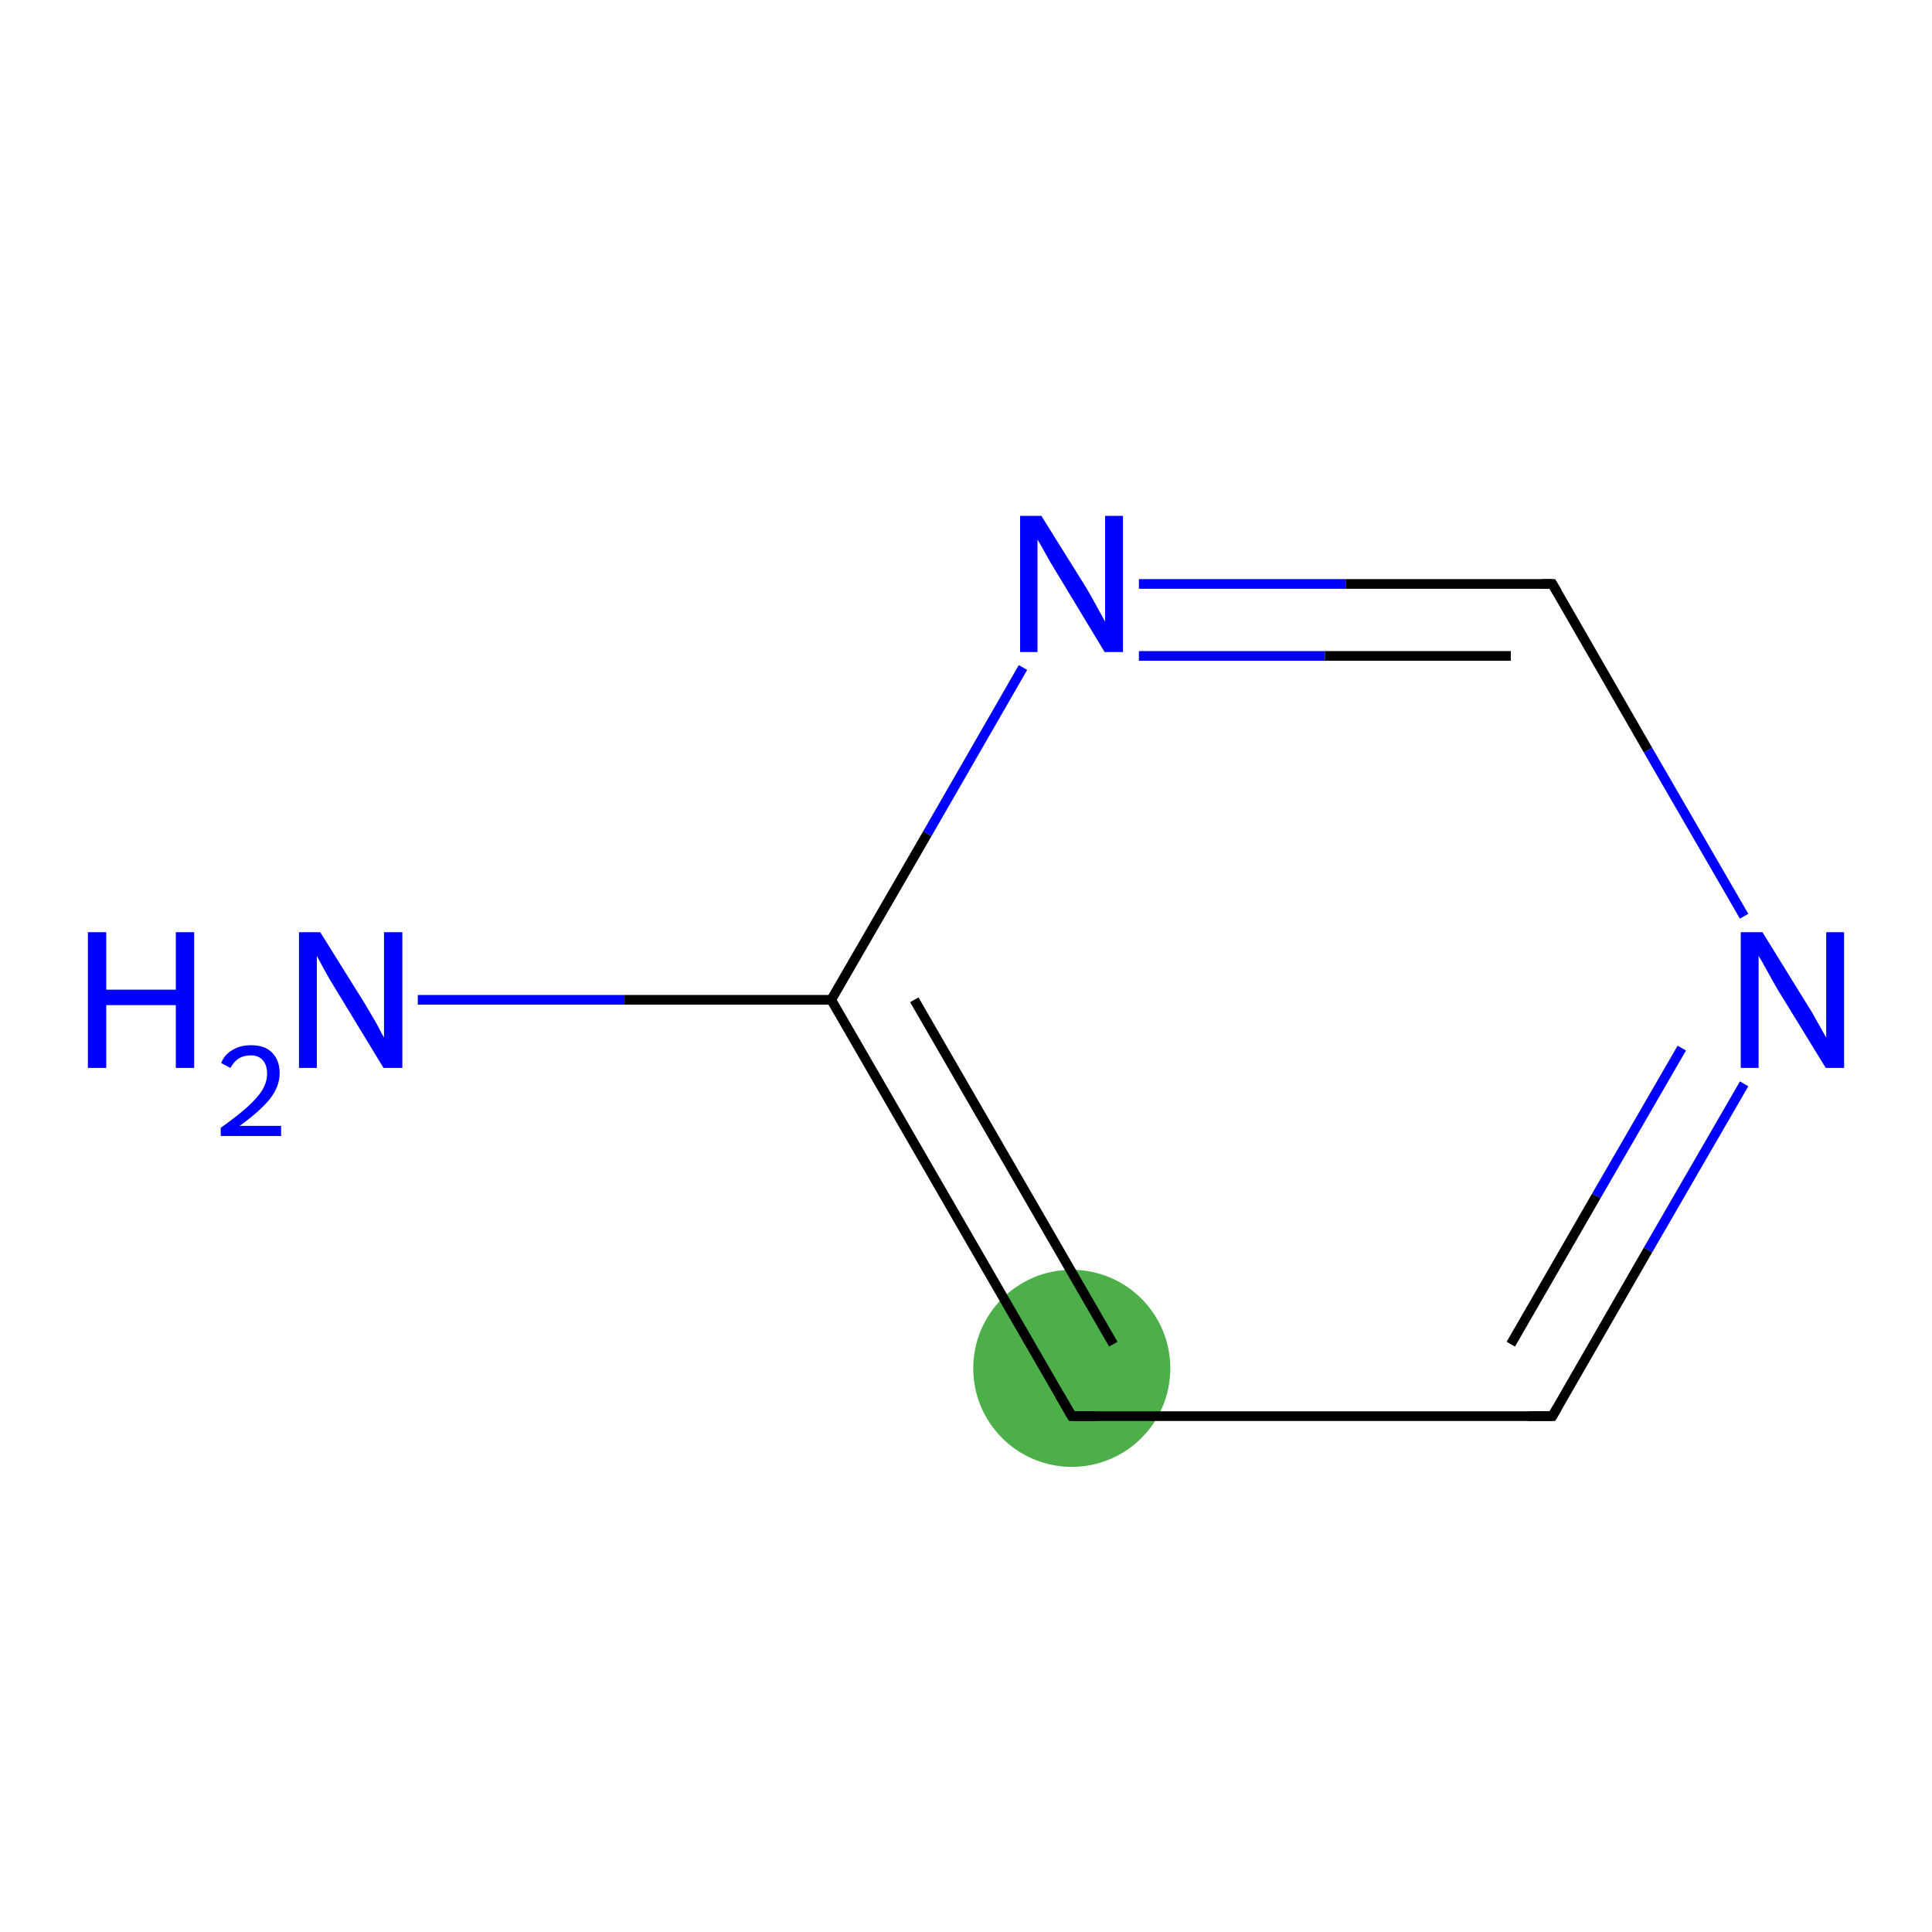 <?xml version='1.0' encoding='iso-8859-1'?>
<svg version='1.1' baseProfile='full'
              xmlns='http://www.w3.org/2000/svg'
                      xmlns:rdkit='http://www.rdkit.org/xml'
                      xmlns:xlink='http://www.w3.org/1999/xlink'
                  xml:space='preserve'
width='400px' height='400px' viewBox='0 0 400 400'>
<!-- END OF HEADER -->
<rect style='opacity:1.0;fill:#FFFFFF;stroke:none' width='400.0' height='400.0' x='0.0' y='0.0'> </rect>
<ellipse cx='221.9' cy='283.3' rx='19.9' ry='19.9' class='atom-2'  style='fill:#4daf4a;fill-rule:evenodd;stroke:#4daf4a;stroke-width:1.0px;stroke-linecap:butt;stroke-linejoin:miter;stroke-opacity:1' />
<path class='bond-0 atom-0 atom-1' d='M 361.1,224.4 L 341.2,258.8' style='fill:none;fill-rule:evenodd;stroke:#0000FF;stroke-width:2.0px;stroke-linecap:butt;stroke-linejoin:miter;stroke-opacity:1' />
<path class='bond-0 atom-0 atom-1' d='M 341.2,258.8 L 321.4,293.2' style='fill:none;fill-rule:evenodd;stroke:#000000;stroke-width:2.0px;stroke-linecap:butt;stroke-linejoin:miter;stroke-opacity:1' />
<path class='bond-0 atom-0 atom-1' d='M 348.2,217.0 L 330.5,247.6' style='fill:none;fill-rule:evenodd;stroke:#0000FF;stroke-width:2.0px;stroke-linecap:butt;stroke-linejoin:miter;stroke-opacity:1' />
<path class='bond-0 atom-0 atom-1' d='M 330.5,247.6 L 312.8,278.3' style='fill:none;fill-rule:evenodd;stroke:#000000;stroke-width:2.0px;stroke-linecap:butt;stroke-linejoin:miter;stroke-opacity:1' />
<path class='bond-1 atom-1 atom-2' d='M 321.4,293.2 L 221.9,293.2' style='fill:none;fill-rule:evenodd;stroke:#000000;stroke-width:2.0px;stroke-linecap:butt;stroke-linejoin:miter;stroke-opacity:1' />
<path class='bond-2 atom-2 atom-3' d='M 221.9,293.2 L 172.1,207.0' style='fill:none;fill-rule:evenodd;stroke:#000000;stroke-width:2.0px;stroke-linecap:butt;stroke-linejoin:miter;stroke-opacity:1' />
<path class='bond-2 atom-2 atom-3' d='M 230.5,278.3 L 189.3,207.0' style='fill:none;fill-rule:evenodd;stroke:#000000;stroke-width:2.0px;stroke-linecap:butt;stroke-linejoin:miter;stroke-opacity:1' />
<path class='bond-3 atom-3 atom-4' d='M 172.1,207.0 L 192.0,172.6' style='fill:none;fill-rule:evenodd;stroke:#000000;stroke-width:2.0px;stroke-linecap:butt;stroke-linejoin:miter;stroke-opacity:1' />
<path class='bond-3 atom-3 atom-4' d='M 192.0,172.6 L 211.8,138.2' style='fill:none;fill-rule:evenodd;stroke:#0000FF;stroke-width:2.0px;stroke-linecap:butt;stroke-linejoin:miter;stroke-opacity:1' />
<path class='bond-4 atom-4 atom-5' d='M 235.8,120.9 L 278.6,120.9' style='fill:none;fill-rule:evenodd;stroke:#0000FF;stroke-width:2.0px;stroke-linecap:butt;stroke-linejoin:miter;stroke-opacity:1' />
<path class='bond-4 atom-4 atom-5' d='M 278.6,120.9 L 321.4,120.9' style='fill:none;fill-rule:evenodd;stroke:#000000;stroke-width:2.0px;stroke-linecap:butt;stroke-linejoin:miter;stroke-opacity:1' />
<path class='bond-4 atom-4 atom-5' d='M 235.8,135.8 L 274.3,135.8' style='fill:none;fill-rule:evenodd;stroke:#0000FF;stroke-width:2.0px;stroke-linecap:butt;stroke-linejoin:miter;stroke-opacity:1' />
<path class='bond-4 atom-4 atom-5' d='M 274.3,135.8 L 312.8,135.8' style='fill:none;fill-rule:evenodd;stroke:#000000;stroke-width:2.0px;stroke-linecap:butt;stroke-linejoin:miter;stroke-opacity:1' />
<path class='bond-5 atom-3 atom-6' d='M 172.1,207.0 L 129.3,207.0' style='fill:none;fill-rule:evenodd;stroke:#000000;stroke-width:2.0px;stroke-linecap:butt;stroke-linejoin:miter;stroke-opacity:1' />
<path class='bond-5 atom-3 atom-6' d='M 129.3,207.0 L 86.5,207.0' style='fill:none;fill-rule:evenodd;stroke:#0000FF;stroke-width:2.0px;stroke-linecap:butt;stroke-linejoin:miter;stroke-opacity:1' />
<path class='bond-6 atom-5 atom-0' d='M 321.4,120.9 L 341.2,155.3' style='fill:none;fill-rule:evenodd;stroke:#000000;stroke-width:2.0px;stroke-linecap:butt;stroke-linejoin:miter;stroke-opacity:1' />
<path class='bond-6 atom-5 atom-0' d='M 341.2,155.3 L 361.1,189.7' style='fill:none;fill-rule:evenodd;stroke:#0000FF;stroke-width:2.0px;stroke-linecap:butt;stroke-linejoin:miter;stroke-opacity:1' />
<path d='M 322.4,291.5 L 321.4,293.2 L 316.4,293.2' style='fill:none;stroke:#000000;stroke-width:2.0px;stroke-linecap:butt;stroke-linejoin:miter;stroke-opacity:1;' />
<path d='M 226.8,293.2 L 221.9,293.2 L 219.4,288.9' style='fill:none;stroke:#000000;stroke-width:2.0px;stroke-linecap:butt;stroke-linejoin:miter;stroke-opacity:1;' />
<path d='M 319.2,120.9 L 321.4,120.9 L 322.4,122.6' style='fill:none;stroke:#000000;stroke-width:2.0px;stroke-linecap:butt;stroke-linejoin:miter;stroke-opacity:1;' />
<path class='atom-0' d='M 364.9 193.0
L 374.1 207.9
Q 375.1 209.4, 376.5 212.0
Q 378.0 214.7, 378.1 214.8
L 378.1 193.0
L 381.8 193.0
L 381.8 221.1
L 378.0 221.1
L 368.0 204.8
Q 366.9 202.9, 365.7 200.7
Q 364.5 198.5, 364.1 197.9
L 364.1 221.1
L 360.4 221.1
L 360.4 193.0
L 364.9 193.0
' fill='#0000FF'/>
<path class='atom-4' d='M 215.6 106.8
L 224.9 121.7
Q 225.8 123.2, 227.2 125.8
Q 228.7 128.5, 228.8 128.7
L 228.8 106.8
L 232.5 106.8
L 232.5 135.0
L 228.7 135.0
L 218.8 118.6
Q 217.6 116.7, 216.4 114.5
Q 215.2 112.3, 214.8 111.7
L 214.8 135.0
L 211.2 135.0
L 211.2 106.8
L 215.6 106.8
' fill='#0000FF'/>
<path class='atom-6' d='M 18.2 193.0
L 22.0 193.0
L 22.0 204.9
L 36.4 204.9
L 36.4 193.0
L 40.2 193.0
L 40.2 221.1
L 36.4 221.1
L 36.4 208.1
L 22.0 208.1
L 22.0 221.1
L 18.2 221.1
L 18.2 193.0
' fill='#0000FF'/>
<path class='atom-6' d='M 45.8 220.1
Q 46.4 218.4, 48.1 217.4
Q 49.7 216.4, 52.0 216.4
Q 54.8 216.4, 56.3 217.9
Q 57.9 219.5, 57.9 222.2
Q 57.9 224.9, 55.9 227.5
Q 53.8 230.1, 49.6 233.1
L 58.2 233.1
L 58.2 235.2
L 45.7 235.2
L 45.7 233.5
Q 49.2 231.0, 51.2 229.2
Q 53.3 227.3, 54.3 225.7
Q 55.3 224.0, 55.3 222.3
Q 55.3 220.5, 54.4 219.5
Q 53.5 218.5, 52.0 218.5
Q 50.5 218.5, 49.5 219.1
Q 48.5 219.7, 47.7 221.1
L 45.8 220.1
' fill='#0000FF'/>
<path class='atom-6' d='M 66.3 193.0
L 75.6 207.9
Q 76.5 209.4, 78.0 212.0
Q 79.4 214.7, 79.5 214.8
L 79.5 193.0
L 83.3 193.0
L 83.3 221.1
L 79.4 221.1
L 69.5 204.8
Q 68.3 202.9, 67.1 200.7
Q 65.9 198.5, 65.6 197.9
L 65.6 221.1
L 61.9 221.1
L 61.9 193.0
L 66.3 193.0
' fill='#0000FF'/>
</svg>
